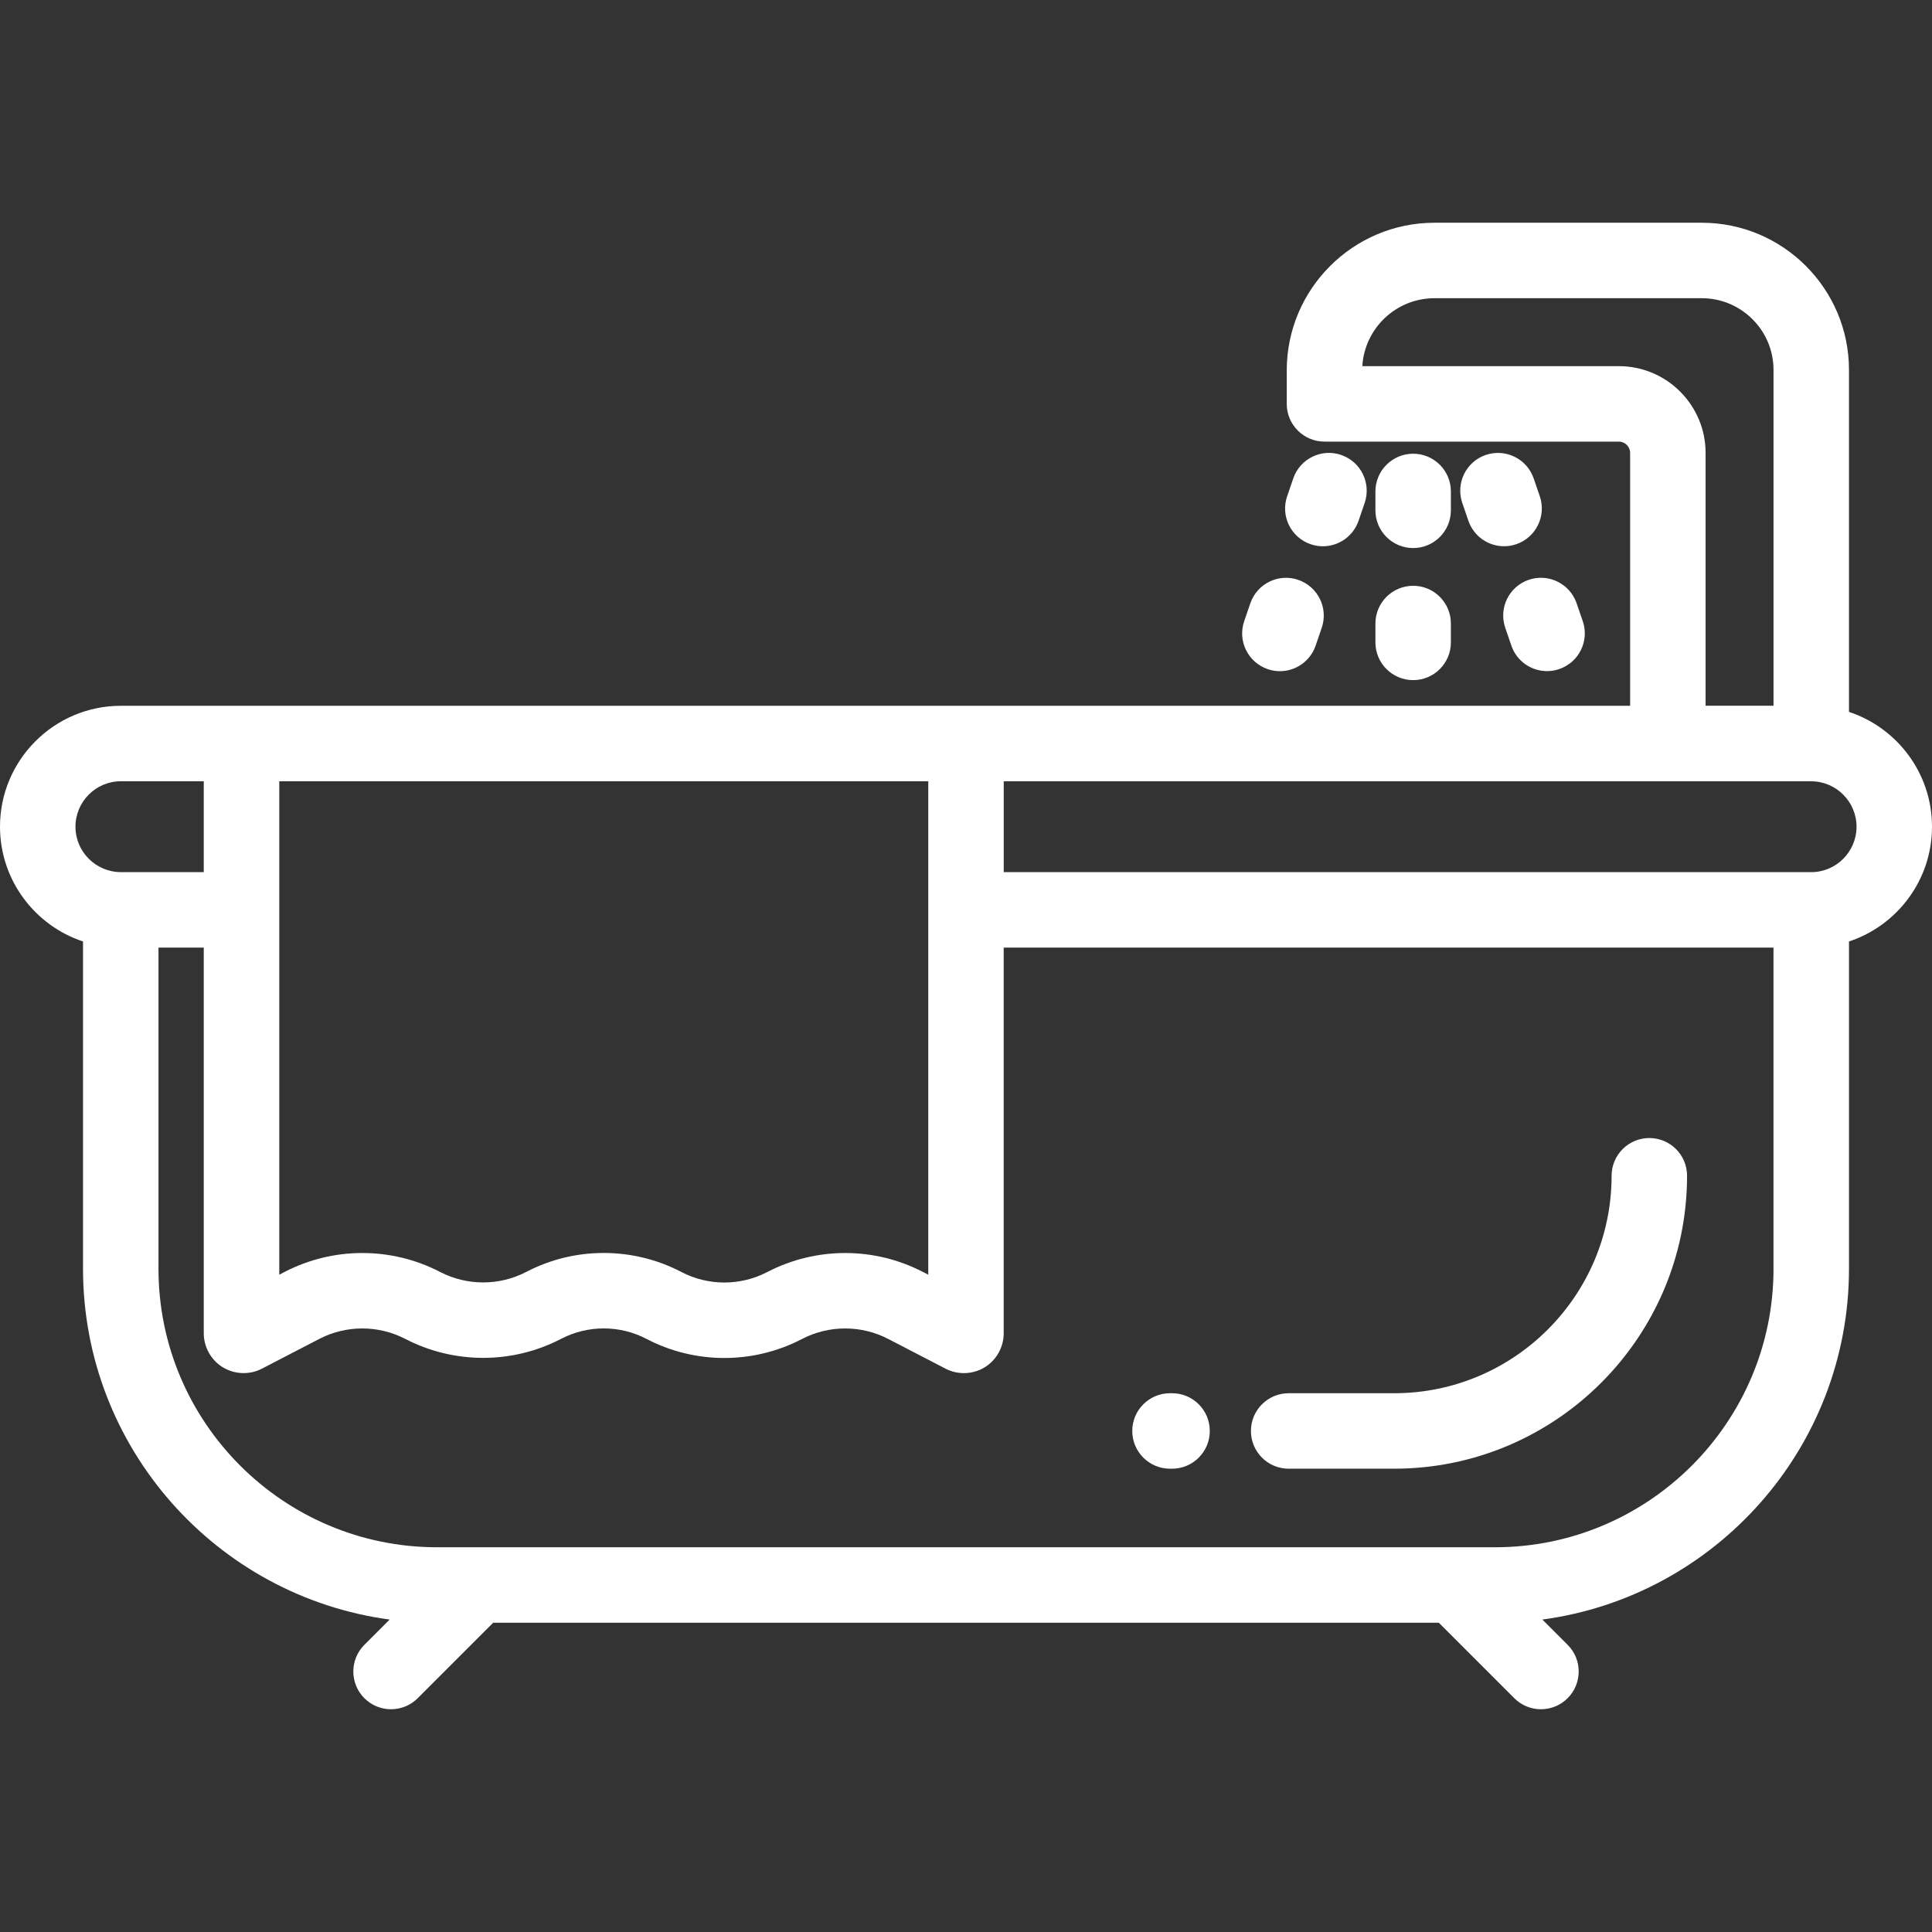 <?xml version="1.0" encoding="UTF-8"?>
<svg id="Capa_1" data-name="Capa 1" xmlns="http://www.w3.org/2000/svg" viewBox="0 0 512 512">
  <rect x="0" y="0" width="512" height="512" fill="#333333" stroke="none"/>
  <defs>
    <style>
      .cls-1 {
        fill: #fff;
      }
    </style>
  </defs>
  <path class="cls-1" d="m490,188.66v-90.63c0-21.5-17.49-39-39-39h-70.85c-21.59,0-39.15,17.56-39.15,39.15v8.85c0,5.52,4.48,10,10,10h78c1.65,0,3,1.35,3,3v67.01H32.04c-17.67,0-32.04,14.37-32.04,32.04,0,14.16,9.24,26.2,22,30.42v86.73c0,47.47,35.44,86.82,81.26,92.97l-6.7,6.7c-3.9,3.9-3.9,10.24,0,14.14,1.95,1.95,4.51,2.93,7.07,2.93s5.12-.98,7.07-2.93l20-20h250.6l20,20c1.95,1.95,4.51,2.93,7.07,2.93s5.12-.98,7.07-2.93c3.9-3.9,3.91-10.24,0-14.14l-6.7-6.7c45.81-6.15,81.26-45.5,81.26-92.97v-86.73c12.76-4.22,22-16.26,22-30.42s-9.24-26.2-22-30.42Zm-61-91.63h-67.97c.6-10.03,8.94-18,19.12-18h70.85c10.48,0,19,8.52,19,19v89h-18v-67c0-12.68-10.32-23-23-23ZM74,207.04h172v130.77l-1.41-.73c-12.9-6.69-28.32-6.69-41.24.01l-.07.04c-7.11,3.68-15.59,3.67-22.69-.03-6.45-3.37-13.52-5.05-20.6-5.05s-14.04,1.66-20.43,4.97c0,0-.1.05-.12.06-7.13,3.7-15.64,3.7-22.77.02-.01,0-.03-.01-.04-.02-12.91-6.69-28.32-6.69-41.22,0l-1.4.73v-130.76Zm-54,12.04c0-6.64,5.4-12.04,12.04-12.04h21.96v24.08h-21.96c-6.64,0-12.04-5.4-12.04-12.04Zm450,117.15c0,40.7-33.11,73.81-73.81,73.81H115.81c-40.7,0-73.81-33.11-73.81-73.81v-85.1h12v102.21c0,3.66,1.94,7.12,5.07,9.02s7.09,2.04,10.34.35l15.2-7.88c7.13-3.7,15.64-3.7,22.77-.02.01,0,.03.02.04.02,12.91,6.69,28.32,6.69,41.19.02,0,0,.1-.05.12-.06,7.08-3.67,15.52-3.66,22.59.03,12.88,6.73,28.26,6.75,41.18.05l.07-.04c7.14-3.7,15.67-3.7,22.81,0l15.2,7.88c1.52.79,3.19,1.18,4.86,1.18,1.91,0,3.82-.51,5.48-1.52,3.13-1.9,5.07-5.36,5.07-9.02v-102.22h204v85.1Zm9.96-105.1h-213.96v-24.08h213.96c6.64,0,12.04,5.4,12.04,12.04s-5.4,12.04-12.04,12.04Z"/>
  <path class="cls-1" d="m310.61,369.22h-.55c-5.52,0-10,4.48-10,10s4.48,10,10,10h.55c5.52,0,10-4.48,10-10s-4.48-10-10-10Z"/>
  <path class="cls-1" d="m437.09,301.59c-5.52,0-10,4.48-10,10,0,31.78-25.85,57.63-57.63,57.63h-27.95c-5.52,0-10,4.48-10,10s4.48,10,10,10h27.95c42.81,0,77.63-34.83,77.63-77.63,0-5.52-4.48-10-10-10Z"/>
  <path class="cls-1" d="m344.06,153.67c-5.22-1.8-10.91.98-12.71,6.21l-1.62,4.73c-1.8,5.22.98,10.91,6.21,12.71,1.08.37,2.17.55,3.25.55,4.15,0,8.03-2.61,9.46-6.75l1.62-4.73c1.8-5.22-.98-10.91-6.21-12.71Z"/>
  <path class="cls-1" d="m355.44,120.57c-5.22-1.8-10.91.98-12.71,6.21l-1.62,4.73c-1.8,5.22.98,10.91,6.21,12.71,1.08.37,2.17.55,3.25.55,4.15,0,8.03-2.61,9.46-6.75l1.62-4.73c1.79-5.22-.98-10.91-6.21-12.71Z"/>
  <path class="cls-1" d="m374.5,155.24c-5.52,0-10,4.48-10,10v5c0,5.52,4.48,10,10,10s10-4.48,10-10v-5c0-5.52-4.48-10-10-10Z"/>
  <path class="cls-1" d="m374.5,120.24c-5.52,0-10,4.48-10,10v5c0,5.52,4.48,10,10,10s10-4.48,10-10v-5c0-5.52-4.48-10-10-10Z"/>
  <path class="cls-1" d="m419.44,164.6l-1.62-4.73c-1.8-5.22-7.49-8-12.71-6.21-5.22,1.8-8,7.49-6.2,12.71l1.62,4.73c1.42,4.15,5.3,6.75,9.46,6.75,1.08,0,2.17-.18,3.25-.55,5.22-1.79,8-7.48,6.21-12.71Z"/>
  <path class="cls-1" d="m408.06,131.51l-1.62-4.73c-1.8-5.22-7.48-8-12.71-6.21-5.22,1.79-8,7.48-6.21,12.71l1.62,4.73c1.43,4.15,5.3,6.75,9.46,6.75,1.08,0,2.17-.18,3.25-.55,5.22-1.79,8-7.49,6.21-12.71Z"/>
</svg>